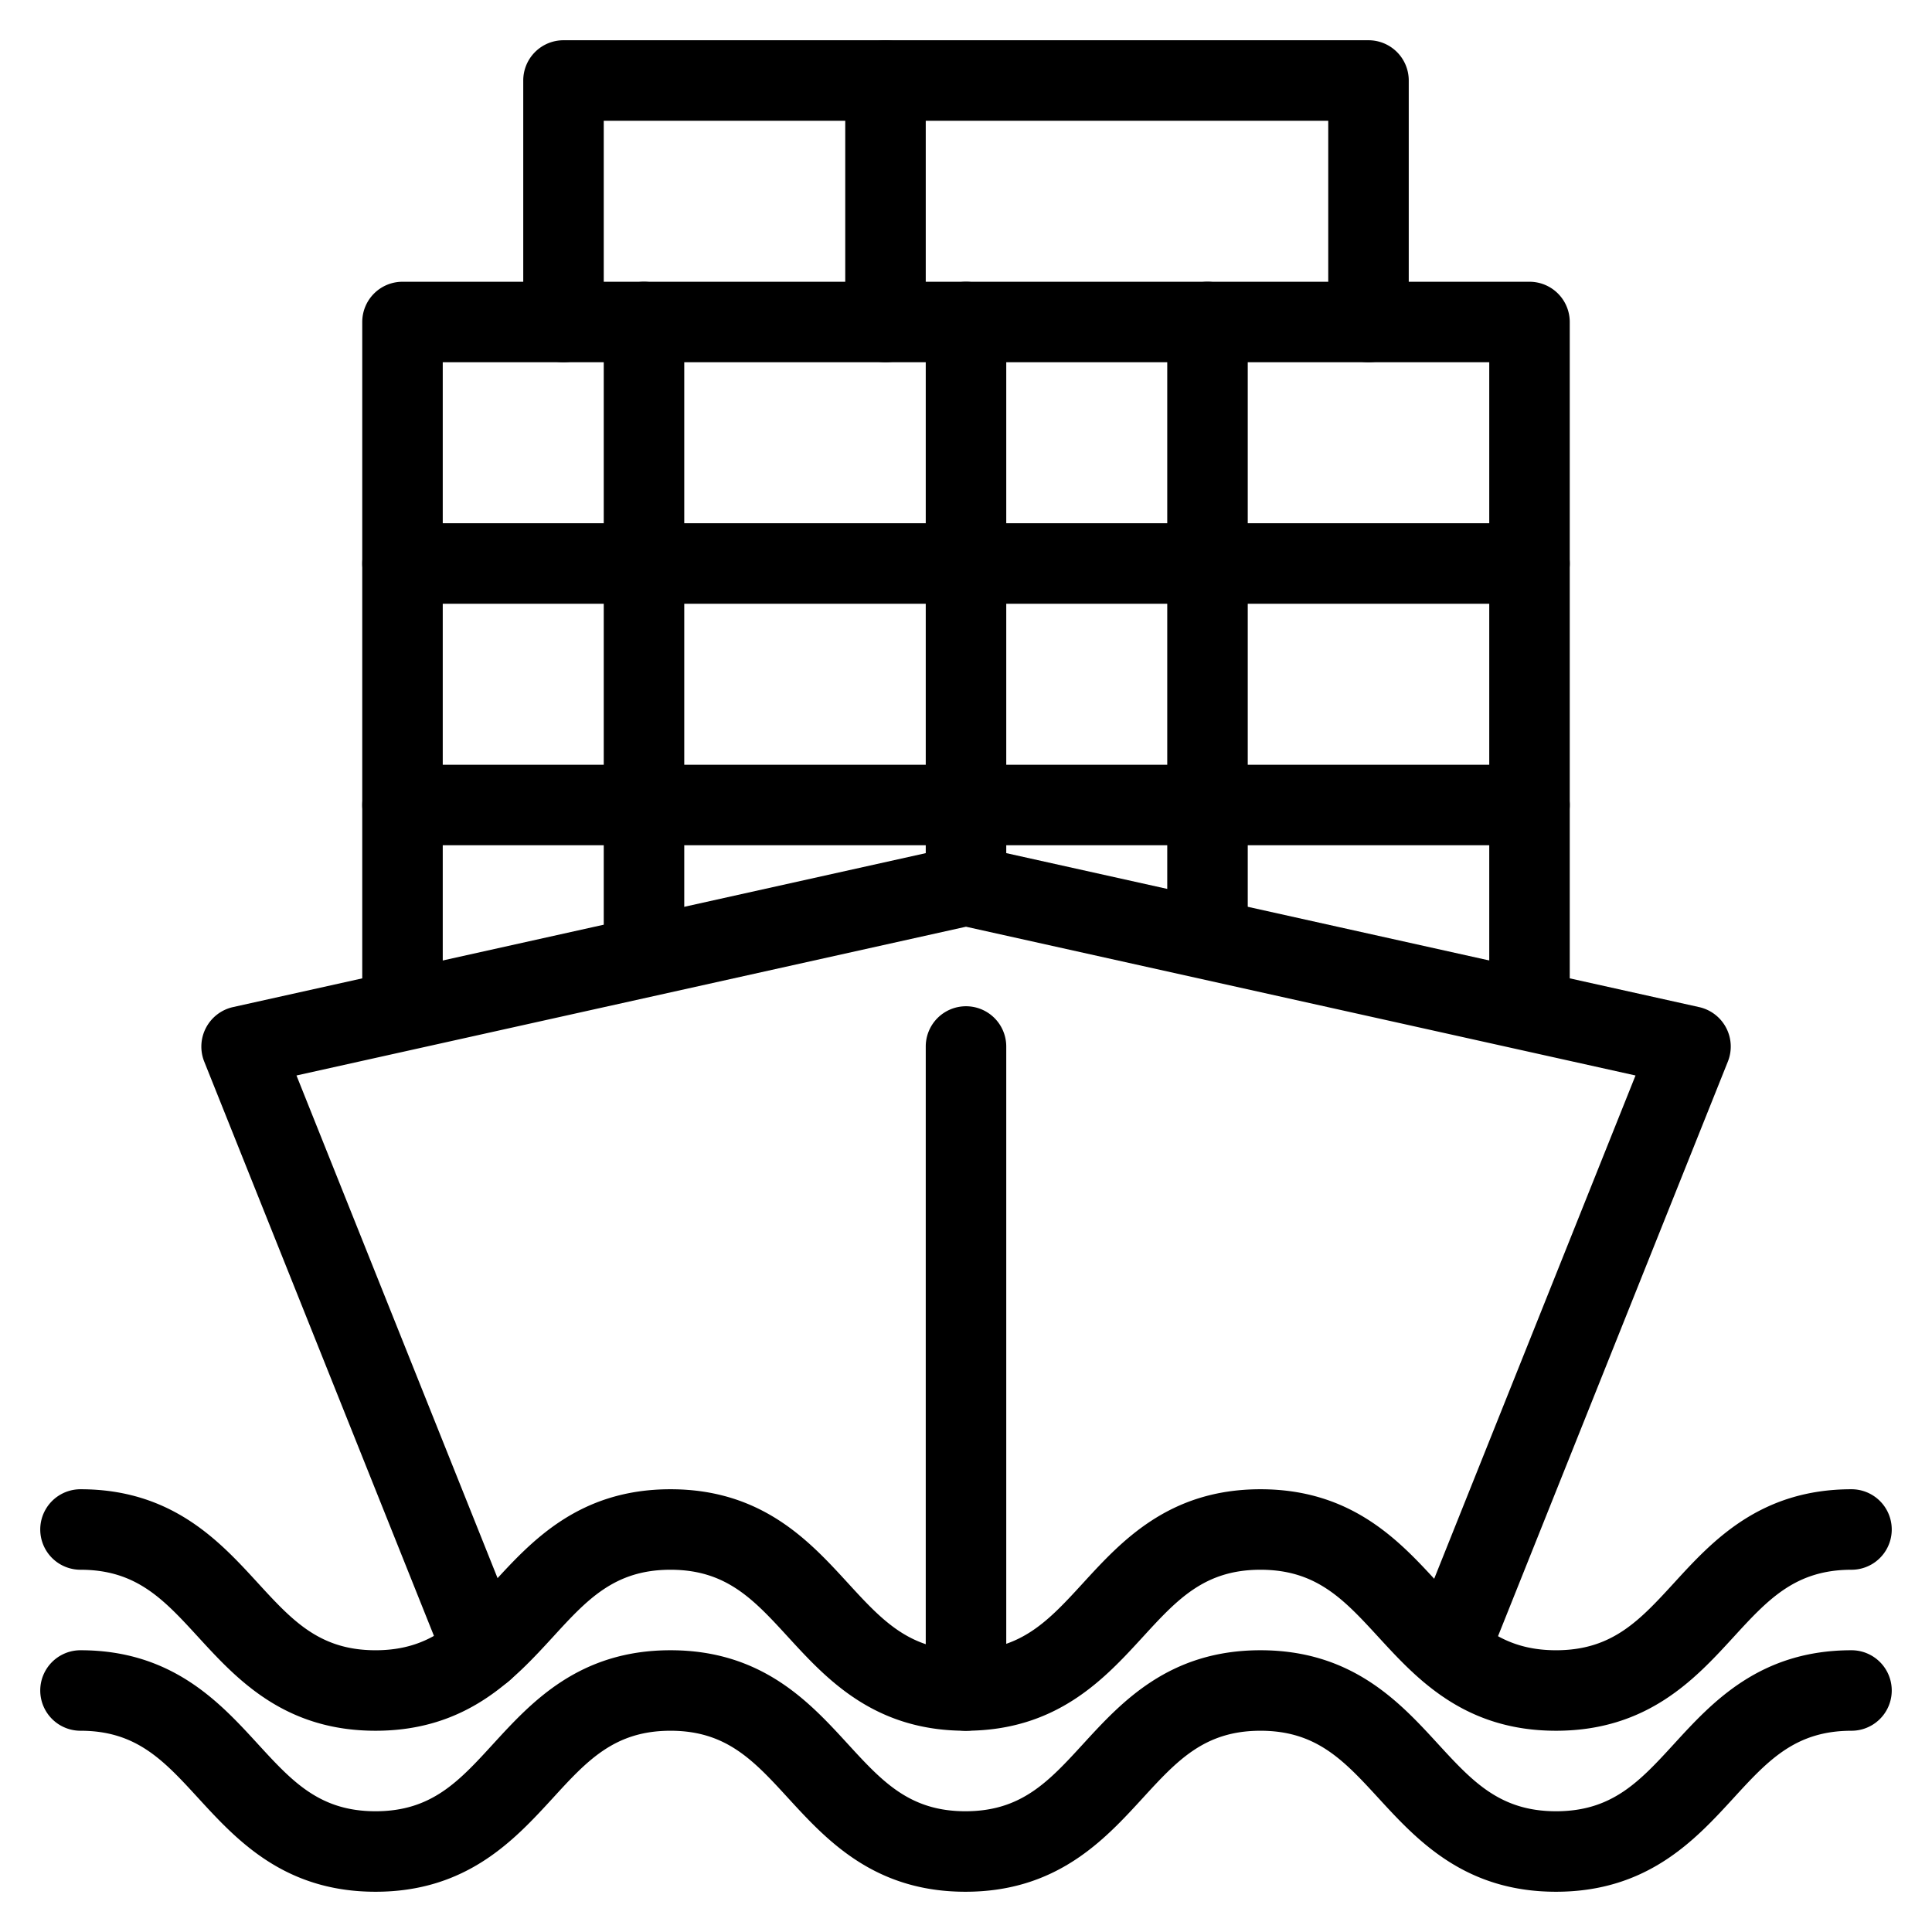 <?xml version="1.0" standalone="no"?><!DOCTYPE svg PUBLIC "-//W3C//DTD SVG 1.1//EN" "http://www.w3.org/Graphics/SVG/1.1/DTD/svg11.dtd"><svg t="1675842638609" class="icon" viewBox="0 0 1024 1024" version="1.1" xmlns="http://www.w3.org/2000/svg" p-id="2401" xmlns:xlink="http://www.w3.org/1999/xlink" width="200" height="200"><path d="M824.704 1002.667c-48.555 0-73.771-27.52-94.037-49.579-18.347-19.968-32.853-35.755-62.592-35.755-29.696 0-44.16 15.787-62.464 35.755-20.267 22.101-45.44 49.579-93.909 49.579s-73.685-27.52-93.909-49.579c-18.304-19.968-32.768-35.755-62.421-35.755s-44.16 15.787-62.421 35.755c-20.267 22.059-45.44 49.579-93.909 49.579s-73.685-27.52-93.909-49.579C86.827 933.12 72.363 917.333 42.667 917.333a21.333 21.333 0 0 1 0-42.667c48.469 0 73.685 27.52 93.909 49.579 18.304 19.968 32.768 35.755 62.464 35.755s44.16-15.787 62.421-35.755c20.224-22.059 45.397-49.579 93.909-49.579s73.685 27.52 93.909 49.579c18.304 19.968 32.768 35.755 62.421 35.755 29.696 0 44.16-15.787 62.464-35.755 20.267-22.101 45.44-49.579 93.909-49.579 48.512 0 73.771 27.477 94.037 49.579 18.347 19.968 32.853 35.755 62.635 35.755s44.288-15.787 62.592-35.755c20.224-22.101 45.44-49.579 93.995-49.579a21.333 21.333 0 0 1 0 42.667c-29.781 0-44.288 15.787-62.592 35.755-20.267 22.101-45.483 49.579-94.037 49.579z" p-id="2402"></path><path d="M824.704 917.333c-48.555 0-73.771-27.52-94.037-49.579-18.347-19.968-32.853-35.755-62.592-35.755-29.696 0-44.16 15.787-62.464 35.755-20.267 22.101-45.44 49.579-93.909 49.579s-73.685-27.52-93.909-49.579c-18.304-19.968-32.768-35.755-62.421-35.755s-44.16 15.787-62.421 35.755c-20.267 22.059-45.44 49.579-93.909 49.579s-73.685-27.52-93.909-49.579C86.827 847.787 72.363 832 42.667 832a21.333 21.333 0 0 1 0-42.667c48.469 0 73.685 27.52 93.909 49.579 18.304 19.968 32.768 35.755 62.464 35.755s44.16-15.787 62.421-35.755c20.224-22.059 45.397-49.579 93.909-49.579s73.685 27.52 93.909 49.579c18.304 19.968 32.768 35.755 62.421 35.755 29.696 0 44.16-15.787 62.464-35.755 20.267-22.101 45.44-49.579 93.909-49.579 48.512 0 73.771 27.477 94.037 49.579 18.347 19.968 32.853 35.755 62.635 35.755s44.288-15.787 62.592-35.755c20.224-22.101 45.44-49.579 93.995-49.579a21.333 21.333 0 0 1 0 42.667c-29.781 0-44.288 15.787-62.592 35.755-20.267 22.101-45.483 49.579-94.037 49.579z" p-id="2403"></path><path d="M768 896a21.376 21.376 0 0 1-19.84-29.269l118.699-296.704L512 491.179 157.141 570.027l118.699 296.704a21.333 21.333 0 1 1-39.637 15.829l-128-320a21.461 21.461 0 0 1 15.189-28.757l384-85.333a21.205 21.205 0 0 1 9.259 0l384 85.333a21.419 21.419 0 0 1 15.189 28.757l-128 320A21.419 21.419 0 0 1 768 896z" p-id="2404"></path><path d="M512 917.333a21.333 21.333 0 0 1-21.333-21.333v-341.333a21.333 21.333 0 0 1 42.667 0v341.333a21.333 21.333 0 0 1-21.333 21.333z" p-id="2405"></path><path d="M810.667 554.667a21.333 21.333 0 0 1-21.333-21.333v-341.333h-554.667v341.333a21.333 21.333 0 0 1-42.667 0V170.667a21.333 21.333 0 0 1 21.333-21.333h597.333a21.333 21.333 0 0 1 21.333 21.333v362.667a21.333 21.333 0 0 1-21.333 21.333z" p-id="2406"></path><path d="M810.667 448H213.333a21.333 21.333 0 0 1 0-42.667h597.333a21.333 21.333 0 0 1 0 42.667zM810.667 320H213.333a21.333 21.333 0 0 1 0-42.667h597.333a21.333 21.333 0 0 1 0 42.667zM725.333 192a21.333 21.333 0 0 1-21.333-21.333V64h-384V170.667a21.333 21.333 0 0 1-42.667 0V42.667A21.333 21.333 0 0 1 298.667 21.333h426.667a21.333 21.333 0 0 1 21.333 21.333v128a21.333 21.333 0 0 1-21.333 21.333z" p-id="2407"></path><path d="M341.333 512a21.333 21.333 0 0 1-21.333-21.333V170.667a21.333 21.333 0 0 1 42.667 0v320a21.333 21.333 0 0 1-21.333 21.333zM512 490.667a21.333 21.333 0 0 1-21.333-21.333V170.667a21.333 21.333 0 0 1 42.667 0v298.667a21.333 21.333 0 0 1-21.333 21.333zM640 512a21.333 21.333 0 0 1-21.333-21.333V170.667a21.333 21.333 0 0 1 42.667 0v320a21.333 21.333 0 0 1-21.333 21.333zM469.333 192a21.333 21.333 0 0 1-21.333-21.333V42.667a21.333 21.333 0 0 1 42.667 0v128a21.333 21.333 0 0 1-21.333 21.333z" p-id="2408"></path></svg>